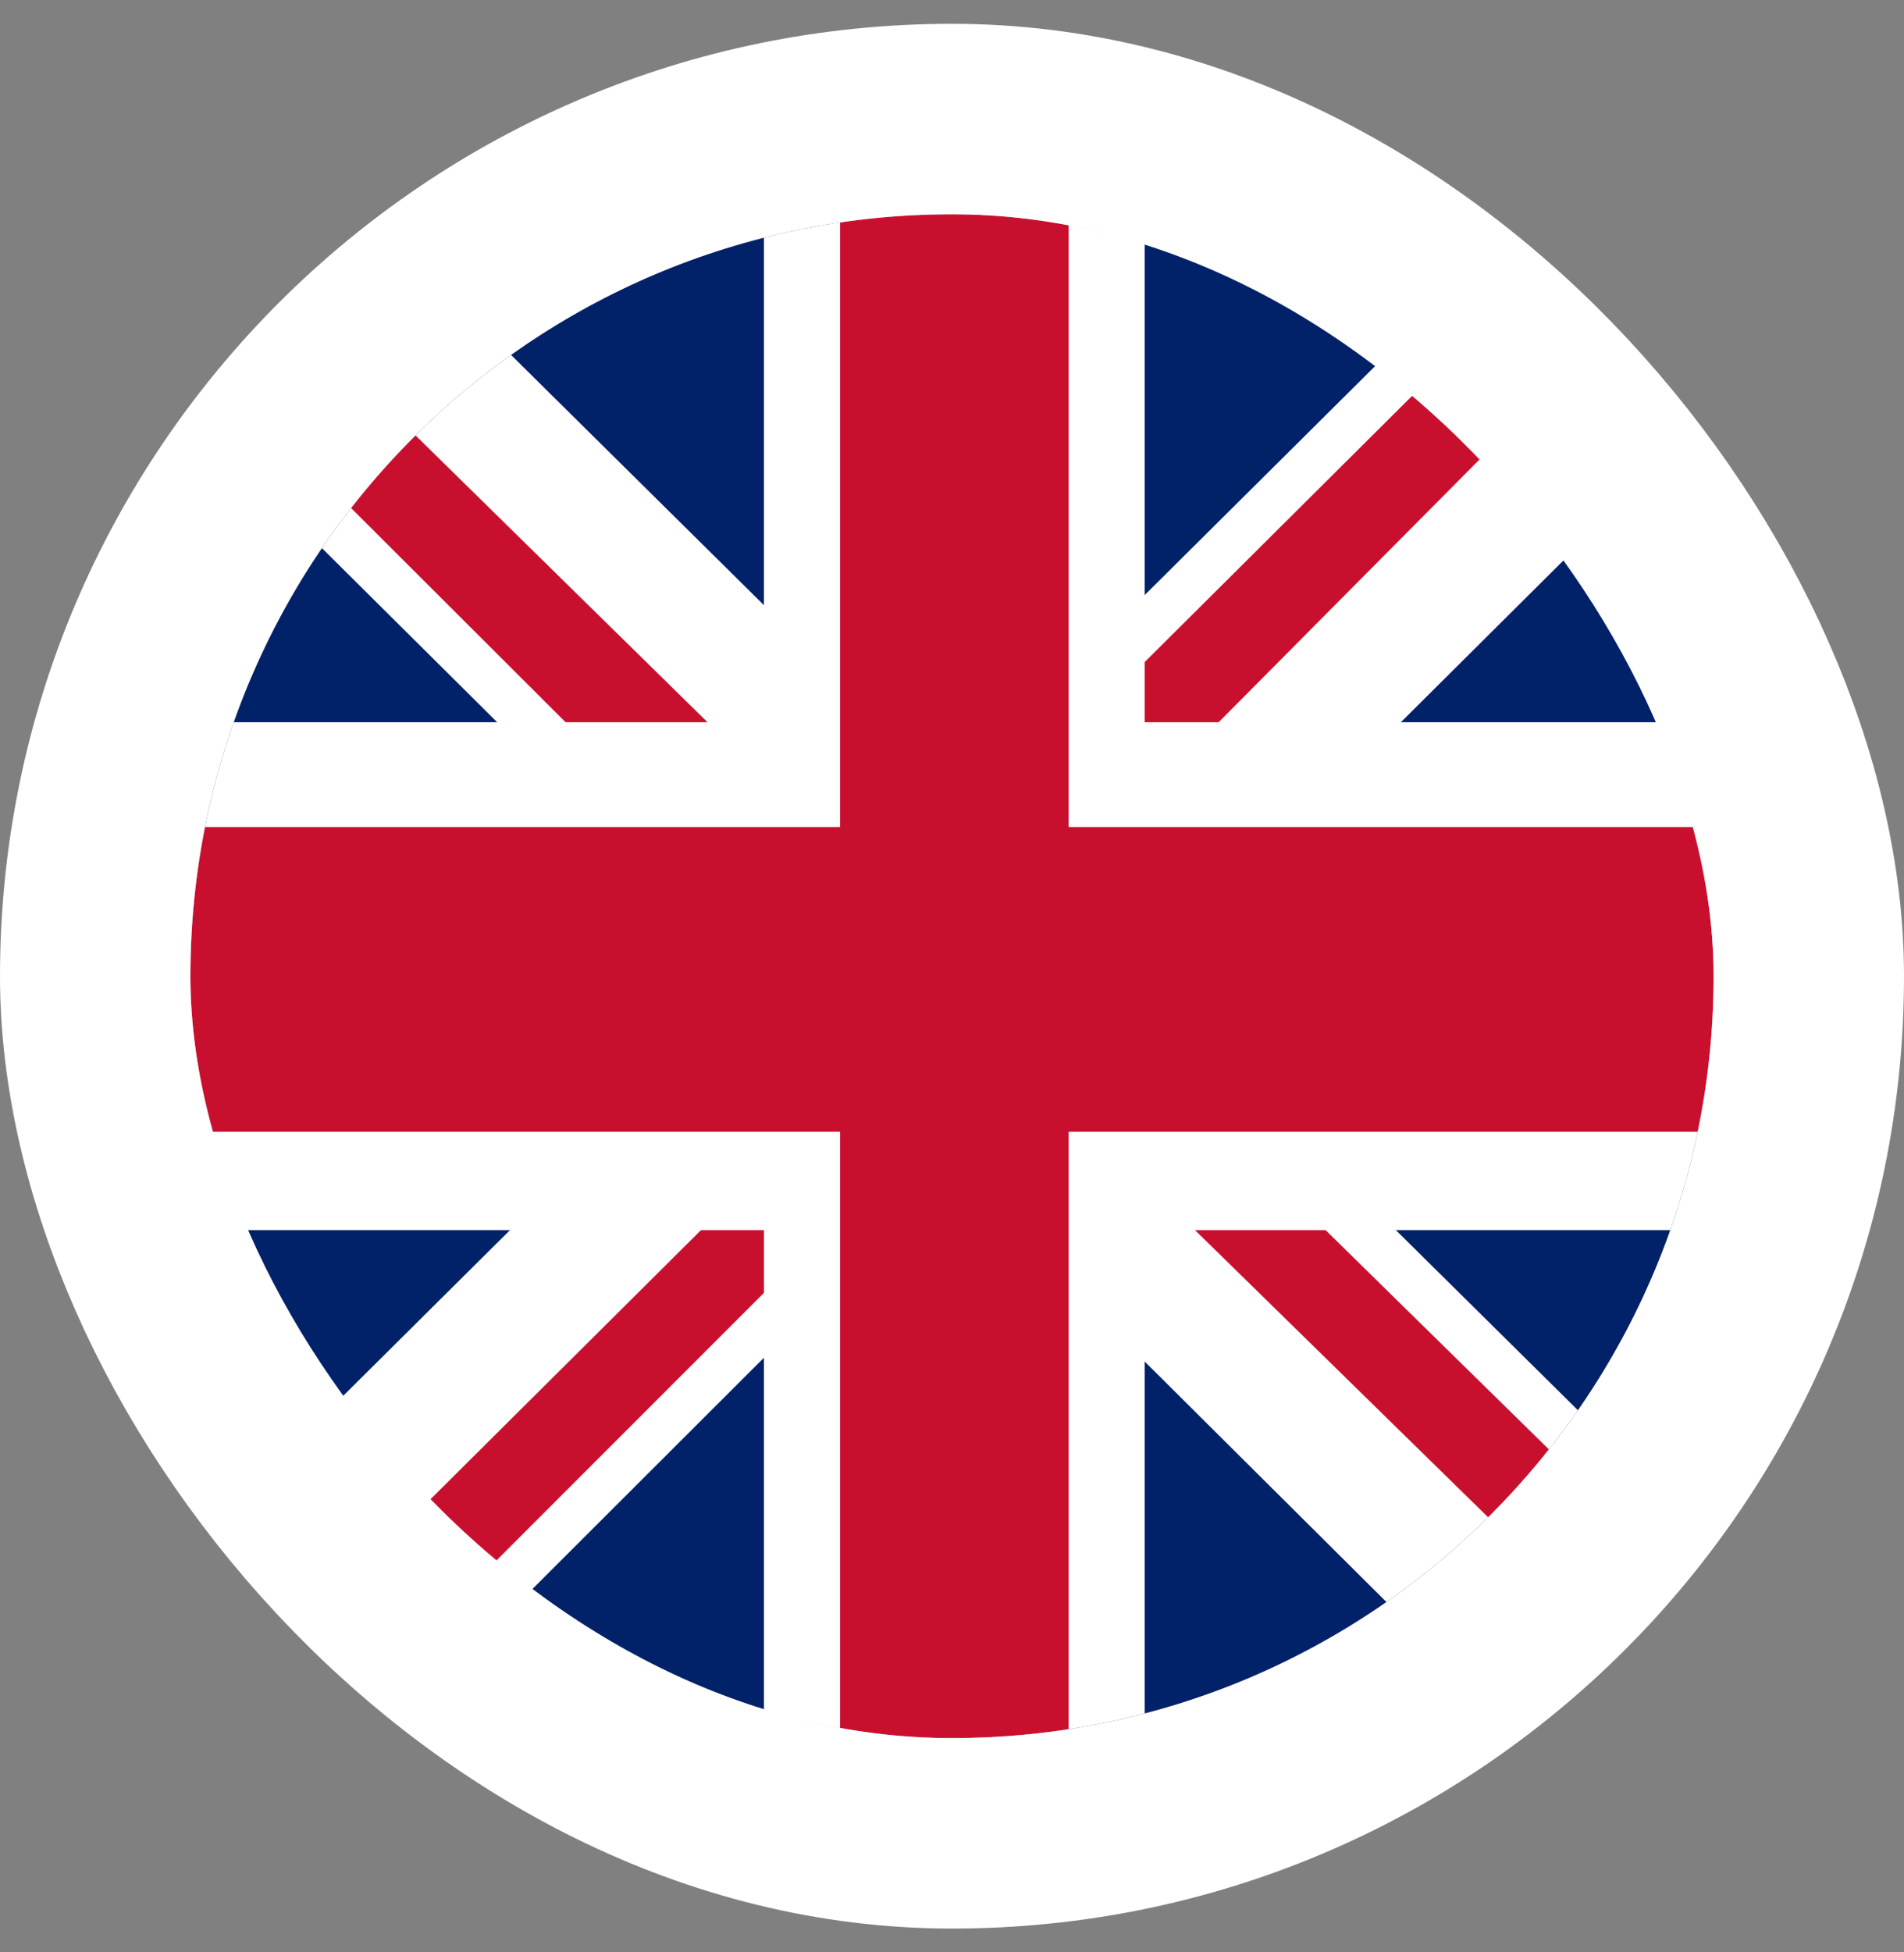 <svg width="40" height="41" viewBox="0 0 40 41" fill="none" xmlns="http://www.w3.org/2000/svg">
<rect x="0" y="0" width="40" height="41" fill="#808080" stroke="none"/>
<g clip-path="url(#clip0_1047_9191)">
<path d="M4 4.5H35.999V36.5H4V4.5Z" fill="#012169"/>
<path d="M7.75 4.5L19.95 16.567L32.099 4.5H35.999V8.633L24 20.567L35.999 32.433V36.5H32L20 24.567L8.05 36.5H4V32.5L15.95 20.633L4 8.767V4.5H7.75Z" fill="white"/>
<path d="M25.2 23.233L35.999 33.833V36.5L22.45 23.233H25.2ZM15.999 24.567L16.299 26.9L6.7 36.5H4L15.999 24.567ZM35.999 4.5V4.7L23.549 17.233L23.649 14.3L33.499 4.5H35.999ZM4 4.5L15.95 16.233H12.95L4 7.3V4.5Z" fill="#C8102E"/>
<path d="M16.049 4.5V36.5H24.049V4.5H16.049ZM4 15.167V25.833H35.999V15.167H4Z" fill="white"/>
<path d="M4 17.367V23.767H35.999V17.367H4ZM17.649 4.5V36.5H22.45V4.5H17.649Z" fill="#C8102E"/>
</g>
<rect x="2" y="2.5" width="36" height="36" rx="18" stroke="white" stroke-width="4"/>
<defs>
<clipPath id="clip0_1047_9191">
<rect x="4" y="4.5" width="32" height="32" rx="16" fill="white"/>
</clipPath>
</defs>
</svg>
